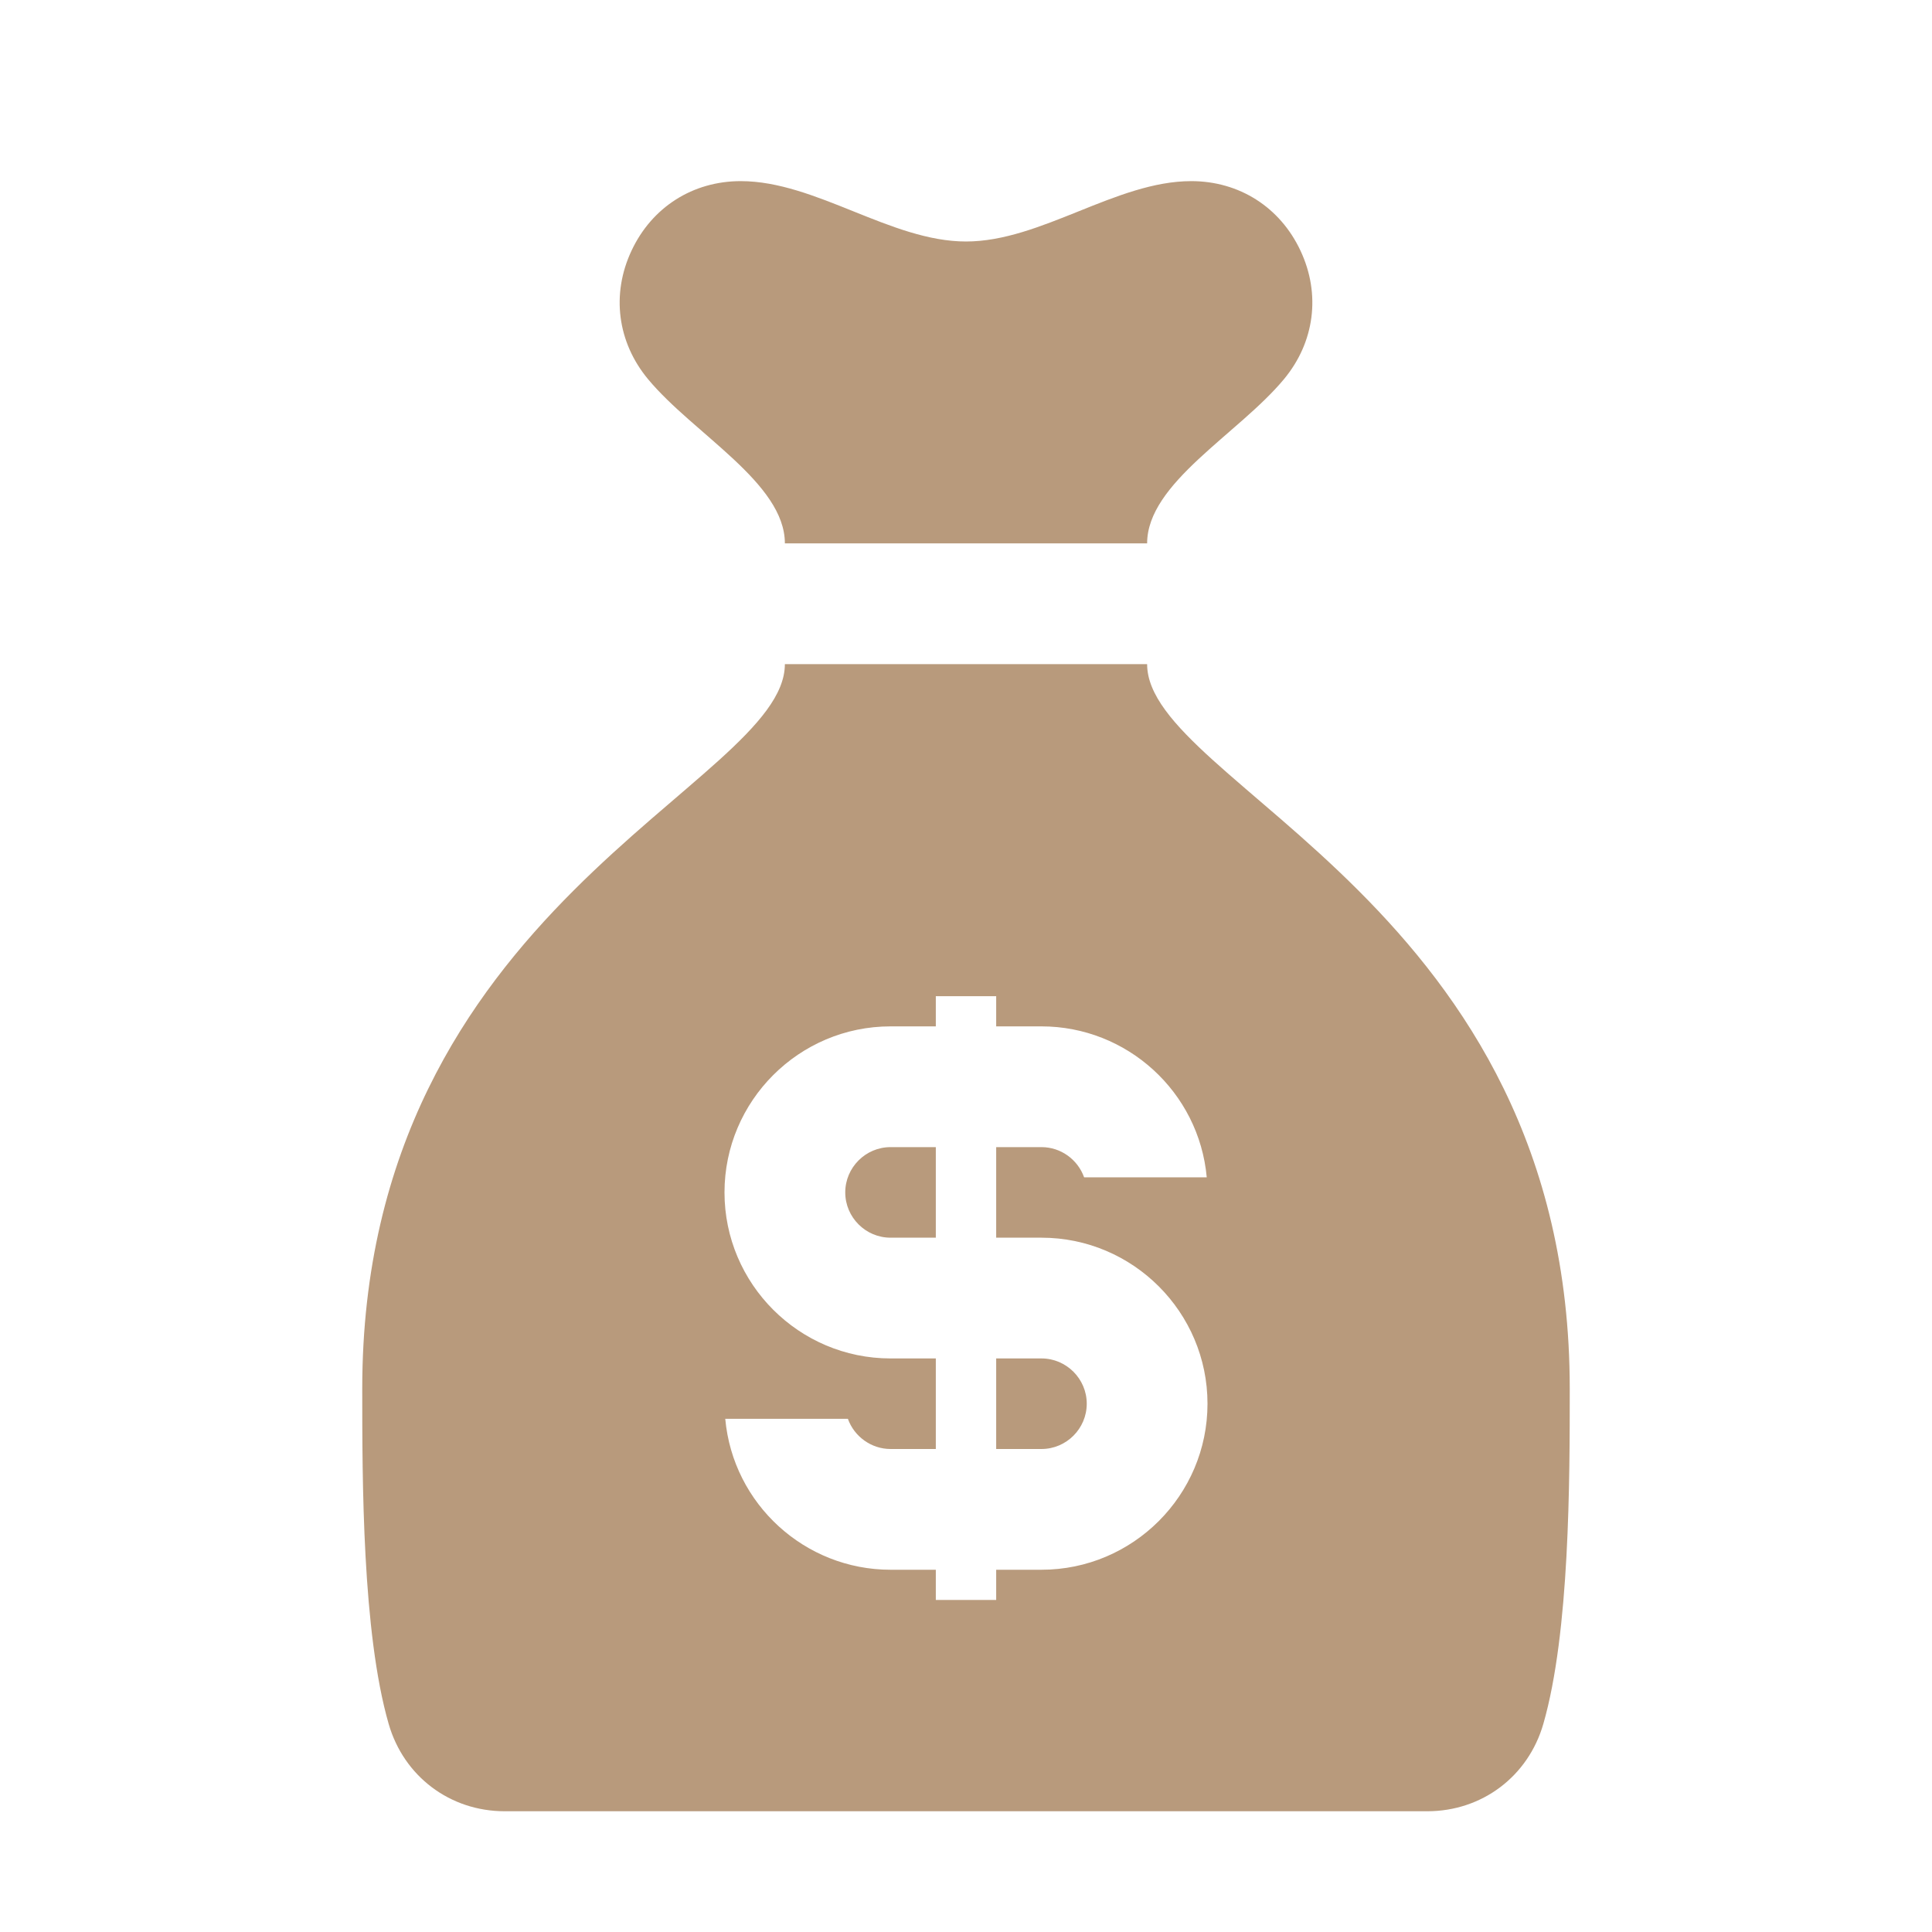 <?xml version="1.0" encoding="UTF-8"?>
<!DOCTYPE svg PUBLIC "-//W3C//DTD SVG 1.1//EN" "http://www.w3.org/Graphics/SVG/1.1/DTD/svg11.dtd">
<svg xmlns="http://www.w3.org/2000/svg" xml:space="preserve" width="1024px" height="1024px" shape-rendering="geometricPrecision" text-rendering="geometricPrecision" image-rendering="optimizeQuality" fill-rule="nonzero" clip-rule="evenodd" viewBox="0 0 10240 10240" xmlns:xlink="http://www.w3.org/1999/xlink">
	<title>moneybag_dollar icon</title>
	<desc>moneybag_dollar icon from the IconExperience.com O-Collection. Copyright by INCORS GmbH (www.incors.com).</desc>
	<path id="curve0" fill="#B89A7C" d="M6080 3520c0,640 2240,1280 2240,3840 0,486 0,1291 -140,1777 -80,278 -325,463 -615,463 -1766,0 -3124,0 -4890,0 -290,0 -535,-185 -615,-463 -140,-486 -140,-1291 -140,-1777 0,-2560 2240,-3200 2240,-3840l1920 0zm-640 4800l80 0c485,0 880,-395 880,-880 0,-485 -395,-880 -880,-880l-240 0 0 -480 240 0c102,0 192,65 226,160l650 0c-41,-452 -422,-800 -876,-800l-80 0 -160 0 0 -160 -320 0 0 160 -160 0 -80 0c-485,0 -880,395 -880,880 0,485 395,880 880,880l240 0 0 480 -240 0c-101,0 -192,-65 -226,-160l-650 0c41,452 422,800 876,800l80 0 160 0 0 160 160 0 160 0 0 -160 160 0zm-160 -640l0 -480 240 0c132,0 240,108 240,240 0,132 -108,240 -240,240l-240 0zm-320 -1600l0 480 -240 0c-132,0 -240,-108 -240,-240 0,-132 108,-240 240,-240l240 0zm-1034 -5120c398,0 796,320 1194,320 398,0 796,-320 1194,-320 254,0 471,138 579,369 108,230 75,485 -88,681 -241,290 -725,550 -725,870l-1920 0c0,-320 -484,-580 -725,-870 -163,-196 -196,-451 -88,-681 108,-231 325,-369 579,-369z"/>
</svg>
